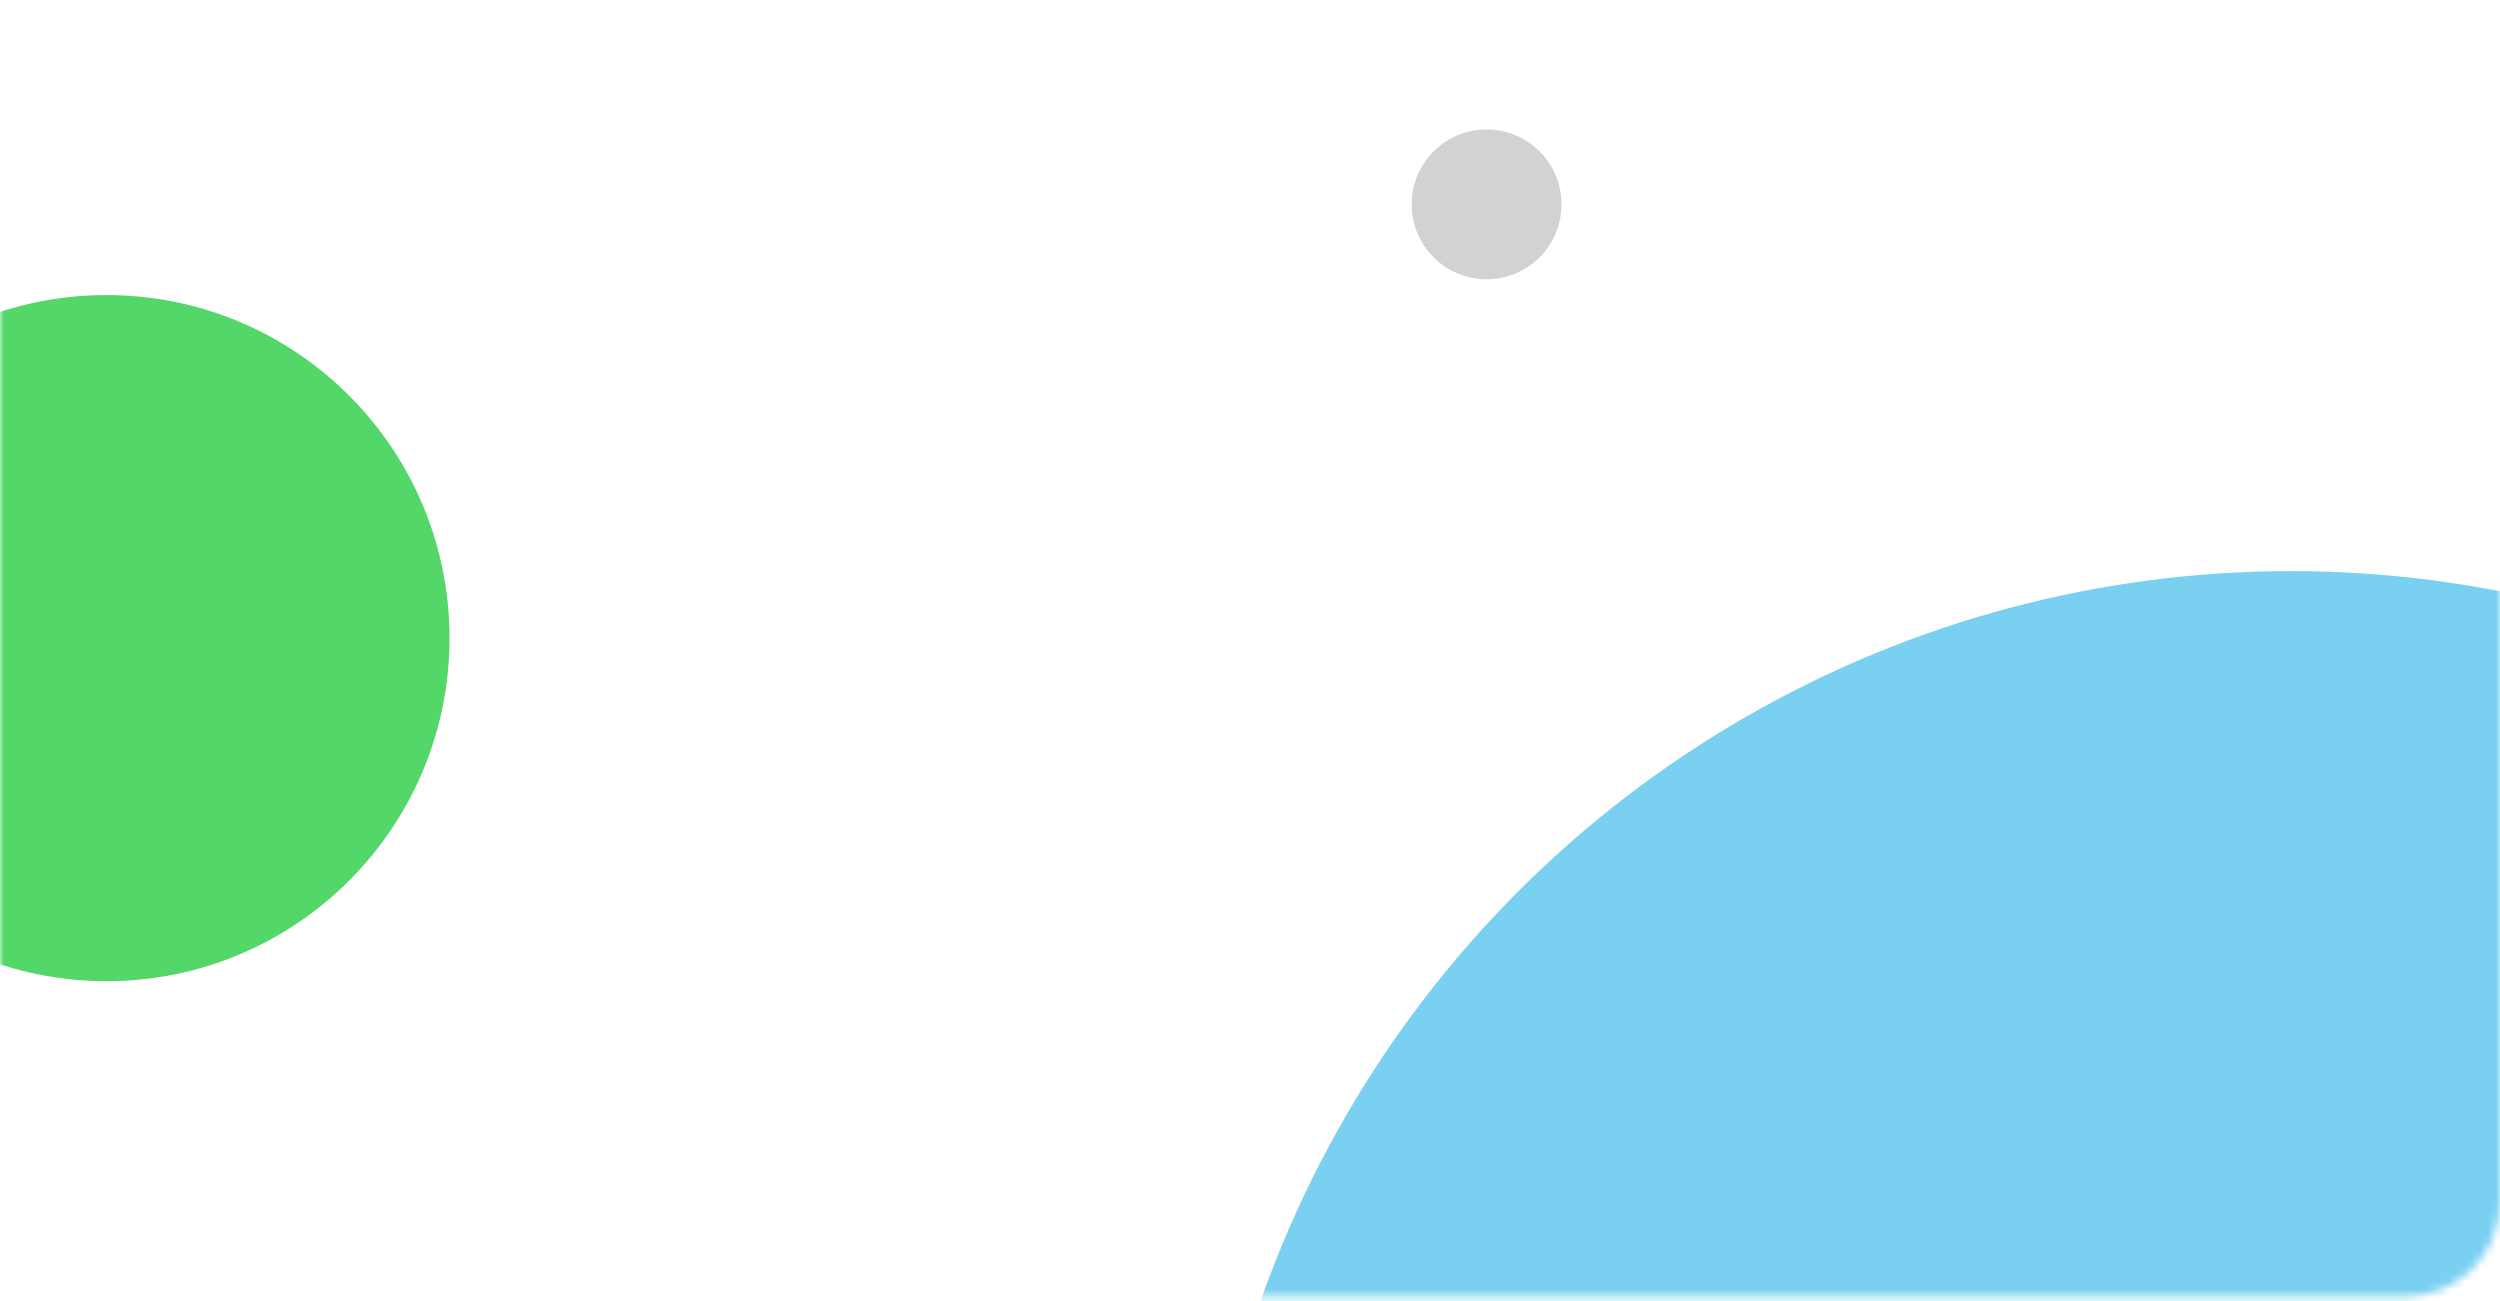 <svg width="317" height="165" viewBox="0 0 317 165" fill="none" xmlns="http://www.w3.org/2000/svg">
<mask id="mask0_134_4102" style="mask-type:alpha" maskUnits="userSpaceOnUse" x="0" y="0" width="317" height="165">
<rect y="0.415" width="317" height="163.975" rx="12" fill="white"/>
</mask>
<g mask="url(#mask0_134_4102)">
<circle cx="290.5" cy="210.915" r="138.5" fill="#79D0F1"/>
<circle cx="13.5" cy="80.915" r="43.5" fill="#53D769"/>
<circle opacity="0.2" cx="188.5" cy="25.915" r="9.5" fill="#1E1F20"/>
</g>
</svg>
